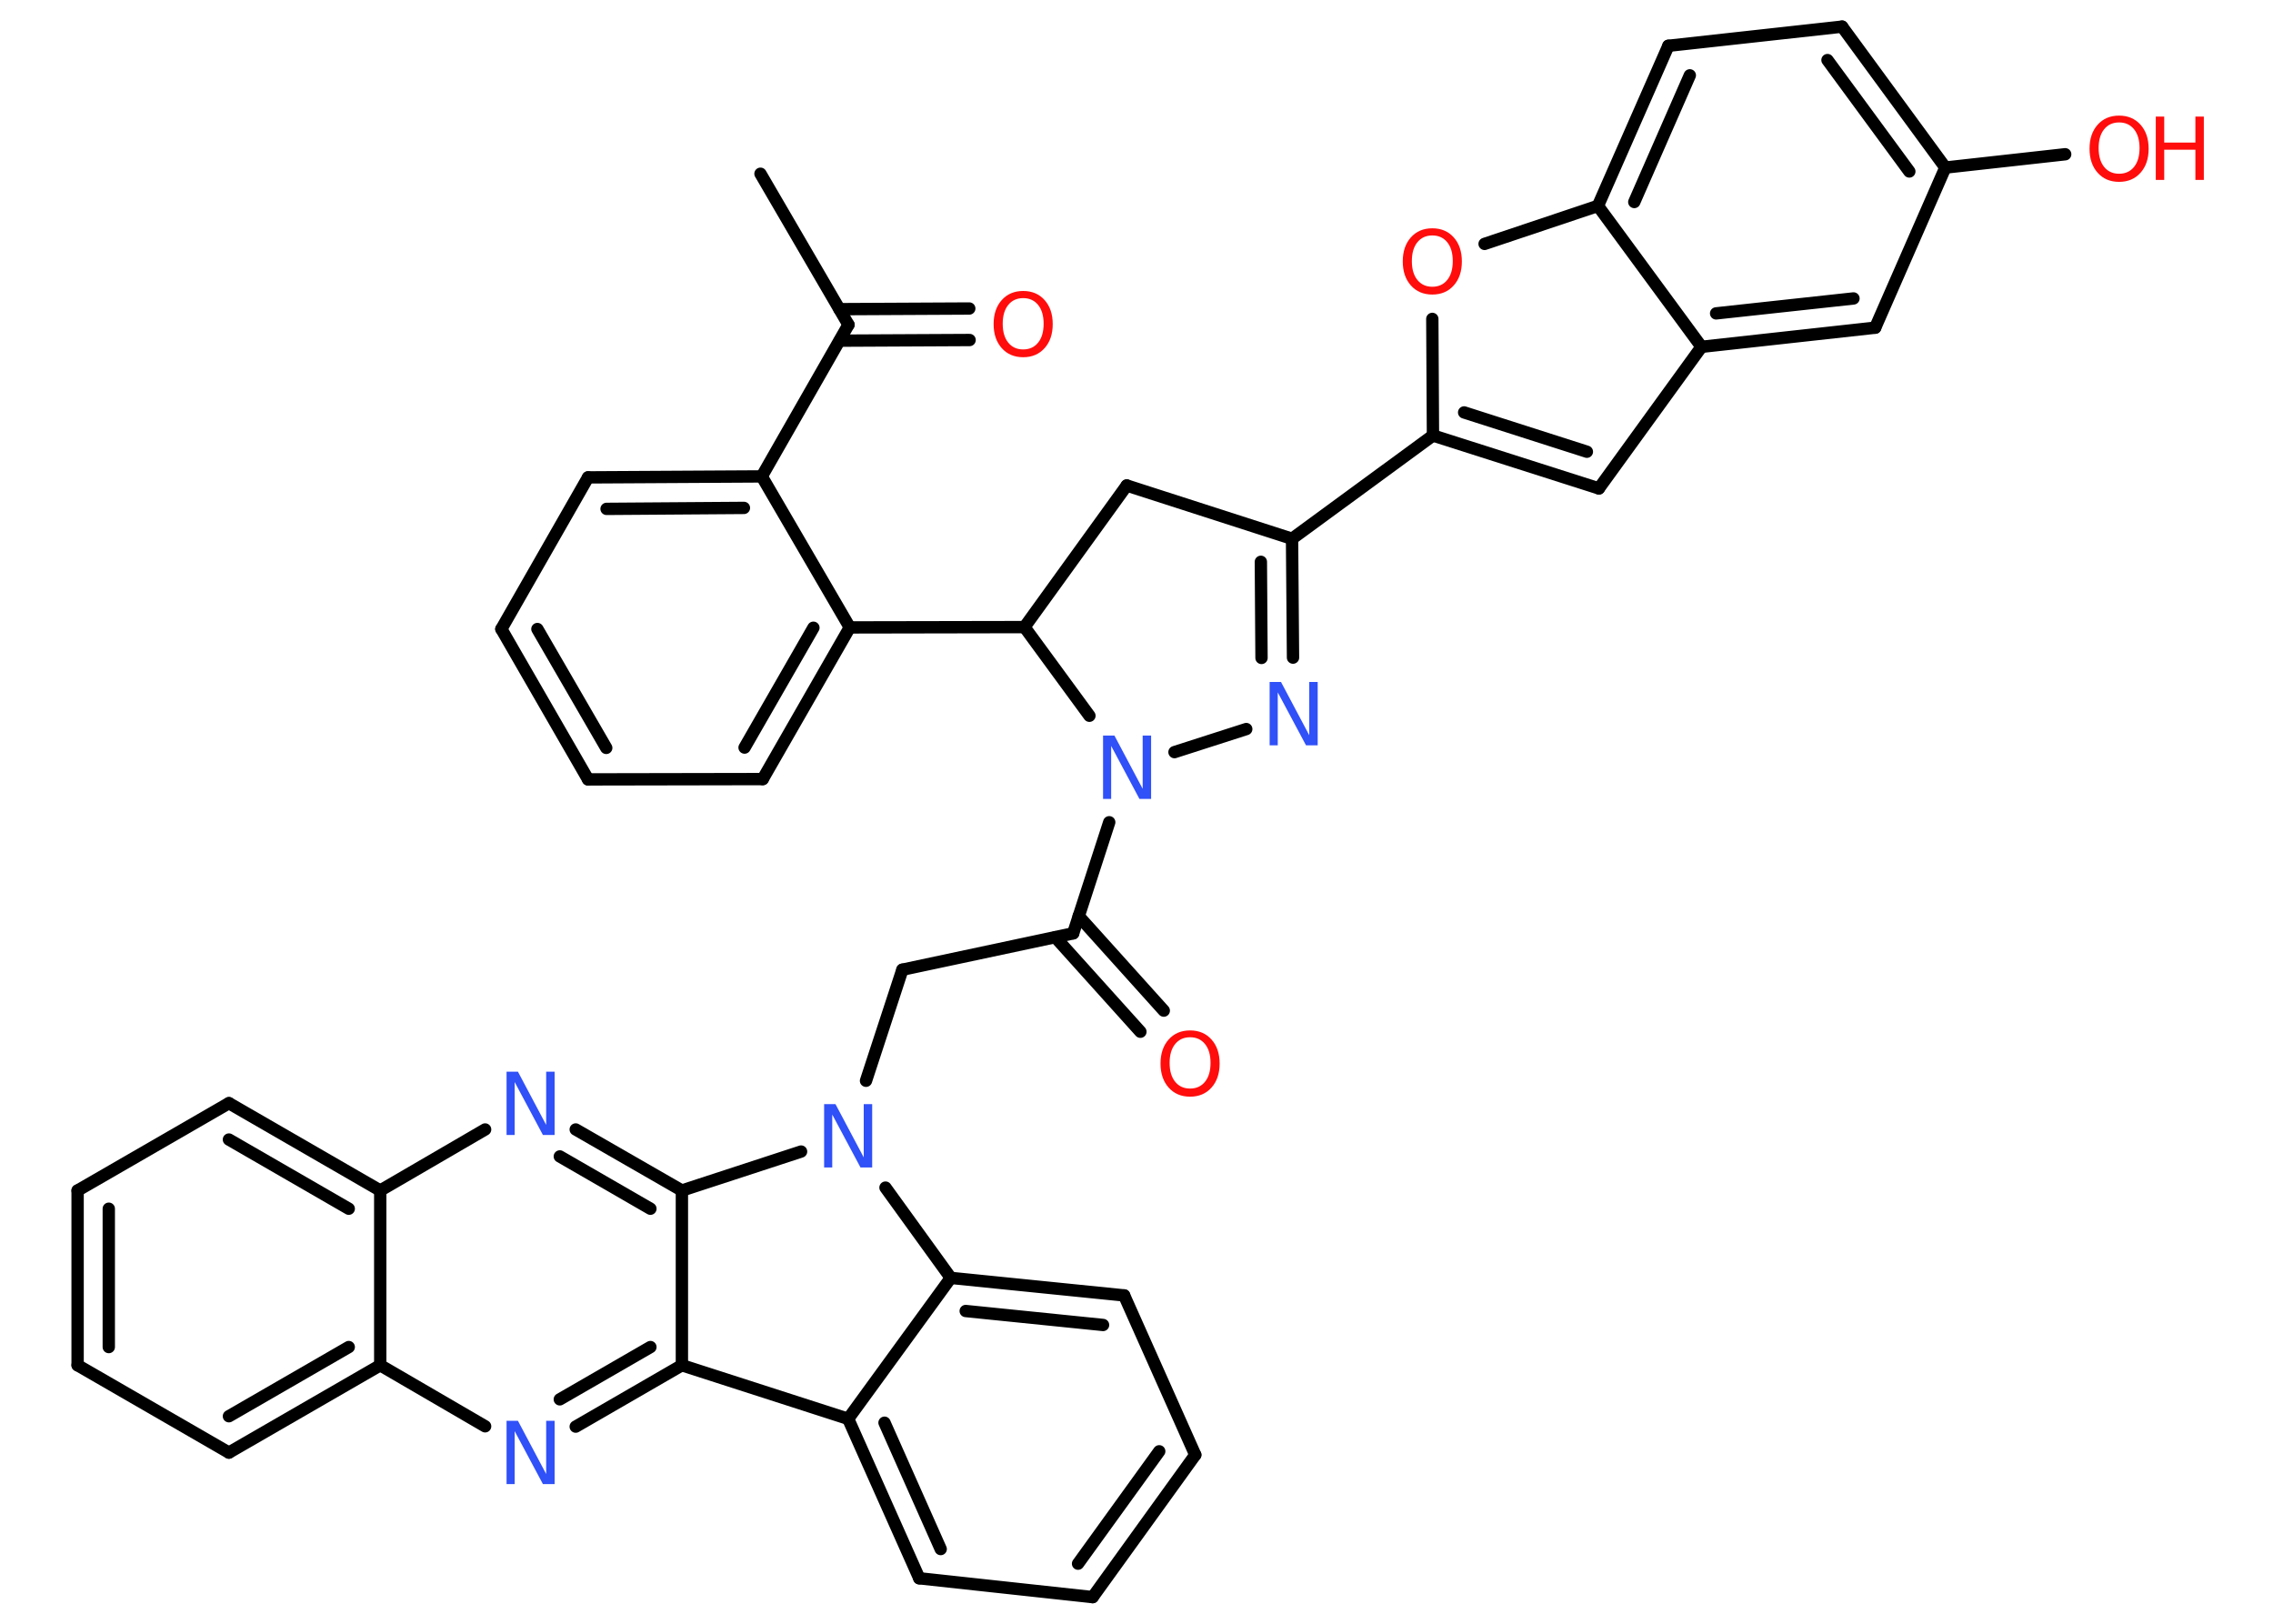 <?xml version='1.0' encoding='UTF-8'?>
<!DOCTYPE svg PUBLIC "-//W3C//DTD SVG 1.1//EN" "http://www.w3.org/Graphics/SVG/1.1/DTD/svg11.dtd">
<svg version='1.2' xmlns='http://www.w3.org/2000/svg' xmlns:xlink='http://www.w3.org/1999/xlink' width='70.0mm' height='50.0mm' viewBox='0 0 70.0 50.0'>
  <desc>Generated by the Chemistry Development Kit (http://github.com/cdk)</desc>
  <g stroke-linecap='round' stroke-linejoin='round' stroke='#000000' stroke-width='.38' fill='#FF0D0D'>
    <rect x='.0' y='.0' width='70.0' height='50.0' fill='#FFFFFF' stroke='none'/>
    <g id='mol1' class='mol'>
      <line id='mol1bnd1' class='bond' x1='23.42' y1='5.35' x2='26.13' y2='10.0'/>
      <g id='mol1bnd2' class='bond'>
        <line x1='25.85' y1='9.52' x2='29.85' y2='9.5'/>
        <line x1='25.86' y1='10.49' x2='29.86' y2='10.47'/>
      </g>
      <line id='mol1bnd3' class='bond' x1='26.13' y1='10.0' x2='23.46' y2='14.67'/>
      <g id='mol1bnd4' class='bond'>
        <line x1='23.46' y1='14.67' x2='18.11' y2='14.7'/>
        <line x1='22.91' y1='15.64' x2='18.68' y2='15.67'/>
      </g>
      <line id='mol1bnd5' class='bond' x1='18.11' y1='14.7' x2='15.44' y2='19.37'/>
      <g id='mol1bnd6' class='bond'>
        <line x1='15.44' y1='19.37' x2='18.11' y2='24.0'/>
        <line x1='16.55' y1='19.37' x2='18.67' y2='23.03'/>
      </g>
      <line id='mol1bnd7' class='bond' x1='18.11' y1='24.0' x2='23.49' y2='23.99'/>
      <g id='mol1bnd8' class='bond'>
        <line x1='23.49' y1='23.99' x2='26.17' y2='19.32'/>
        <line x1='22.93' y1='23.02' x2='25.05' y2='19.33'/>
      </g>
      <line id='mol1bnd9' class='bond' x1='23.46' y1='14.67' x2='26.17' y2='19.32'/>
      <line id='mol1bnd10' class='bond' x1='26.17' y1='19.32' x2='31.55' y2='19.31'/>
      <line id='mol1bnd11' class='bond' x1='31.55' y1='19.31' x2='34.7' y2='14.95'/>
      <line id='mol1bnd12' class='bond' x1='34.7' y1='14.95' x2='39.79' y2='16.59'/>
      <line id='mol1bnd13' class='bond' x1='39.79' y1='16.59' x2='44.13' y2='13.41'/>
      <g id='mol1bnd14' class='bond'>
        <line x1='44.13' y1='13.41' x2='49.24' y2='15.04'/>
        <line x1='45.09' y1='12.7' x2='48.87' y2='13.91'/>
      </g>
      <line id='mol1bnd15' class='bond' x1='49.24' y1='15.04' x2='52.4' y2='10.68'/>
      <g id='mol1bnd16' class='bond'>
        <line x1='52.4' y1='10.68' x2='57.75' y2='10.09'/>
        <line x1='52.85' y1='9.65' x2='57.08' y2='9.19'/>
      </g>
      <line id='mol1bnd17' class='bond' x1='57.75' y1='10.09' x2='59.91' y2='5.16'/>
      <line id='mol1bnd18' class='bond' x1='59.91' y1='5.16' x2='63.6' y2='4.75'/>
      <g id='mol1bnd19' class='bond'>
        <line x1='59.91' y1='5.16' x2='56.73' y2='.82'/>
        <line x1='58.8' y1='5.28' x2='56.28' y2='1.85'/>
      </g>
      <line id='mol1bnd20' class='bond' x1='56.73' y1='.82' x2='51.38' y2='1.41'/>
      <g id='mol1bnd21' class='bond'>
        <line x1='51.38' y1='1.41' x2='49.21' y2='6.34'/>
        <line x1='52.04' y1='2.32' x2='50.33' y2='6.22'/>
      </g>
      <line id='mol1bnd22' class='bond' x1='52.4' y1='10.68' x2='49.21' y2='6.34'/>
      <line id='mol1bnd23' class='bond' x1='49.21' y1='6.34' x2='45.72' y2='7.51'/>
      <line id='mol1bnd24' class='bond' x1='44.13' y1='13.41' x2='44.11' y2='9.82'/>
      <g id='mol1bnd25' class='bond'>
        <line x1='39.82' y1='20.25' x2='39.79' y2='16.59'/>
        <line x1='38.85' y1='20.26' x2='38.83' y2='17.3'/>
      </g>
      <line id='mol1bnd26' class='bond' x1='38.38' y1='22.45' x2='36.17' y2='23.16'/>
      <line id='mol1bnd27' class='bond' x1='31.55' y1='19.31' x2='33.55' y2='22.04'/>
      <line id='mol1bnd28' class='bond' x1='34.16' y1='25.32' x2='33.05' y2='28.74'/>
      <g id='mol1bnd29' class='bond'>
        <line x1='33.22' y1='28.21' x2='35.84' y2='31.12'/>
        <line x1='32.5' y1='28.86' x2='35.12' y2='31.77'/>
      </g>
      <line id='mol1bnd30' class='bond' x1='33.05' y1='28.74' x2='27.79' y2='29.86'/>
      <line id='mol1bnd31' class='bond' x1='27.79' y1='29.86' x2='26.67' y2='33.28'/>
      <line id='mol1bnd32' class='bond' x1='27.27' y1='36.57' x2='29.28' y2='39.35'/>
      <g id='mol1bnd33' class='bond'>
        <line x1='34.62' y1='39.89' x2='29.28' y2='39.35'/>
        <line x1='33.97' y1='40.8' x2='29.74' y2='40.37'/>
      </g>
      <line id='mol1bnd34' class='bond' x1='34.62' y1='39.89' x2='36.81' y2='44.8'/>
      <g id='mol1bnd35' class='bond'>
        <line x1='33.65' y1='49.18' x2='36.81' y2='44.8'/>
        <line x1='33.2' y1='48.15' x2='35.7' y2='44.69'/>
      </g>
      <line id='mol1bnd36' class='bond' x1='33.65' y1='49.18' x2='28.31' y2='48.6'/>
      <g id='mol1bnd37' class='bond'>
        <line x1='26.12' y1='43.69' x2='28.31' y2='48.6'/>
        <line x1='27.24' y1='43.81' x2='28.97' y2='47.7'/>
      </g>
      <line id='mol1bnd38' class='bond' x1='29.28' y1='39.35' x2='26.12' y2='43.69'/>
      <line id='mol1bnd39' class='bond' x1='26.12' y1='43.69' x2='21.0' y2='42.04'/>
      <g id='mol1bnd40' class='bond'>
        <line x1='17.73' y1='43.93' x2='21.0' y2='42.04'/>
        <line x1='17.24' y1='43.09' x2='20.03' y2='41.48'/>
      </g>
      <line id='mol1bnd41' class='bond' x1='14.94' y1='43.92' x2='11.71' y2='42.04'/>
      <g id='mol1bnd42' class='bond'>
        <line x1='7.05' y1='44.73' x2='11.71' y2='42.04'/>
        <line x1='7.05' y1='43.61' x2='10.74' y2='41.48'/>
      </g>
      <line id='mol1bnd43' class='bond' x1='7.05' y1='44.73' x2='2.39' y2='42.04'/>
      <g id='mol1bnd44' class='bond'>
        <line x1='2.39' y1='36.66' x2='2.39' y2='42.04'/>
        <line x1='3.35' y1='37.22' x2='3.35' y2='41.48'/>
      </g>
      <line id='mol1bnd45' class='bond' x1='2.39' y1='36.66' x2='7.05' y2='33.97'/>
      <g id='mol1bnd46' class='bond'>
        <line x1='11.71' y1='36.66' x2='7.05' y2='33.97'/>
        <line x1='10.74' y1='37.22' x2='7.05' y2='35.09'/>
      </g>
      <line id='mol1bnd47' class='bond' x1='11.71' y1='42.04' x2='11.71' y2='36.66'/>
      <line id='mol1bnd48' class='bond' x1='11.71' y1='36.66' x2='14.94' y2='34.78'/>
      <g id='mol1bnd49' class='bond'>
        <line x1='21.0' y1='36.66' x2='17.73' y2='34.78'/>
        <line x1='20.03' y1='37.22' x2='17.24' y2='35.61'/>
      </g>
      <line id='mol1bnd50' class='bond' x1='21.0' y1='42.04' x2='21.0' y2='36.66'/>
      <line id='mol1bnd51' class='bond' x1='24.67' y1='35.46' x2='21.0' y2='36.66'/>
      <path id='mol1atm3' class='atom' d='M31.51 9.18q-.29 .0 -.46 .21q-.17 .21 -.17 .58q.0 .37 .17 .58q.17 .21 .46 .21q.29 .0 .46 -.21q.17 -.21 .17 -.58q.0 -.37 -.17 -.58q-.17 -.21 -.46 -.21zM31.51 8.96q.41 .0 .66 .28q.25 .28 .25 .74q.0 .46 -.25 .74q-.25 .28 -.66 .28q-.41 .0 -.66 -.28q-.25 -.28 -.25 -.74q.0 -.46 .25 -.74q.25 -.28 .66 -.28z' stroke='none'/>
      <g id='mol1atm18' class='atom'>
        <path d='M65.26 3.77q-.29 .0 -.46 .21q-.17 .21 -.17 .58q.0 .37 .17 .58q.17 .21 .46 .21q.29 .0 .46 -.21q.17 -.21 .17 -.58q.0 -.37 -.17 -.58q-.17 -.21 -.46 -.21zM65.26 3.56q.41 .0 .66 .28q.25 .28 .25 .74q.0 .46 -.25 .74q-.25 .28 -.66 .28q-.41 .0 -.66 -.28q-.25 -.28 -.25 -.74q.0 -.46 .25 -.74q.25 -.28 .66 -.28z' stroke='none'/>
        <path d='M66.39 3.59h.26v.8h.96v-.8h.26v1.95h-.26v-.93h-.96v.93h-.26v-1.95z' stroke='none'/>
      </g>
      <path id='mol1atm22' class='atom' d='M44.11 7.25q-.29 .0 -.46 .21q-.17 .21 -.17 .58q.0 .37 .17 .58q.17 .21 .46 .21q.29 .0 .46 -.21q.17 -.21 .17 -.58q.0 -.37 -.17 -.58q-.17 -.21 -.46 -.21zM44.11 7.03q.41 .0 .66 .28q.25 .28 .25 .74q.0 .46 -.25 .74q-.25 .28 -.66 .28q-.41 .0 -.66 -.28q-.25 -.28 -.25 -.74q.0 -.46 .25 -.74q.25 -.28 .66 -.28z' stroke='none'/>
      <path id='mol1atm23' class='atom' d='M39.1 21.0h.35l.87 1.64v-1.64h.26v1.95h-.36l-.87 -1.63v1.63h-.25v-1.95z' stroke='none' fill='#3050F8'/>
      <path id='mol1atm24' class='atom' d='M33.97 22.65h.35l.87 1.64v-1.64h.26v1.95h-.36l-.87 -1.63v1.63h-.25v-1.95z' stroke='none' fill='#3050F8'/>
      <path id='mol1atm26' class='atom' d='M36.65 31.94q-.29 .0 -.46 .21q-.17 .21 -.17 .58q.0 .37 .17 .58q.17 .21 .46 .21q.29 .0 .46 -.21q.17 -.21 .17 -.58q.0 -.37 -.17 -.58q-.17 -.21 -.46 -.21zM36.65 31.73q.41 .0 .66 .28q.25 .28 .25 .74q.0 .46 -.25 .74q-.25 .28 -.66 .28q-.41 .0 -.66 -.28q-.25 -.28 -.25 -.74q.0 -.46 .25 -.74q.25 -.28 .66 -.28z' stroke='none'/>
      <path id='mol1atm28' class='atom' d='M25.38 34.0h.35l.87 1.64v-1.64h.26v1.95h-.36l-.87 -1.63v1.63h-.25v-1.95z' stroke='none' fill='#3050F8'/>
      <path id='mol1atm36' class='atom' d='M15.6 43.75h.35l.87 1.64v-1.64h.26v1.95h-.36l-.87 -1.63v1.63h-.25v-1.95z' stroke='none' fill='#3050F8'/>
      <path id='mol1atm43' class='atom' d='M15.6 33.0h.35l.87 1.64v-1.64h.26v1.95h-.36l-.87 -1.63v1.63h-.25v-1.95z' stroke='none' fill='#3050F8'/>
    </g>
  </g>
</svg>
